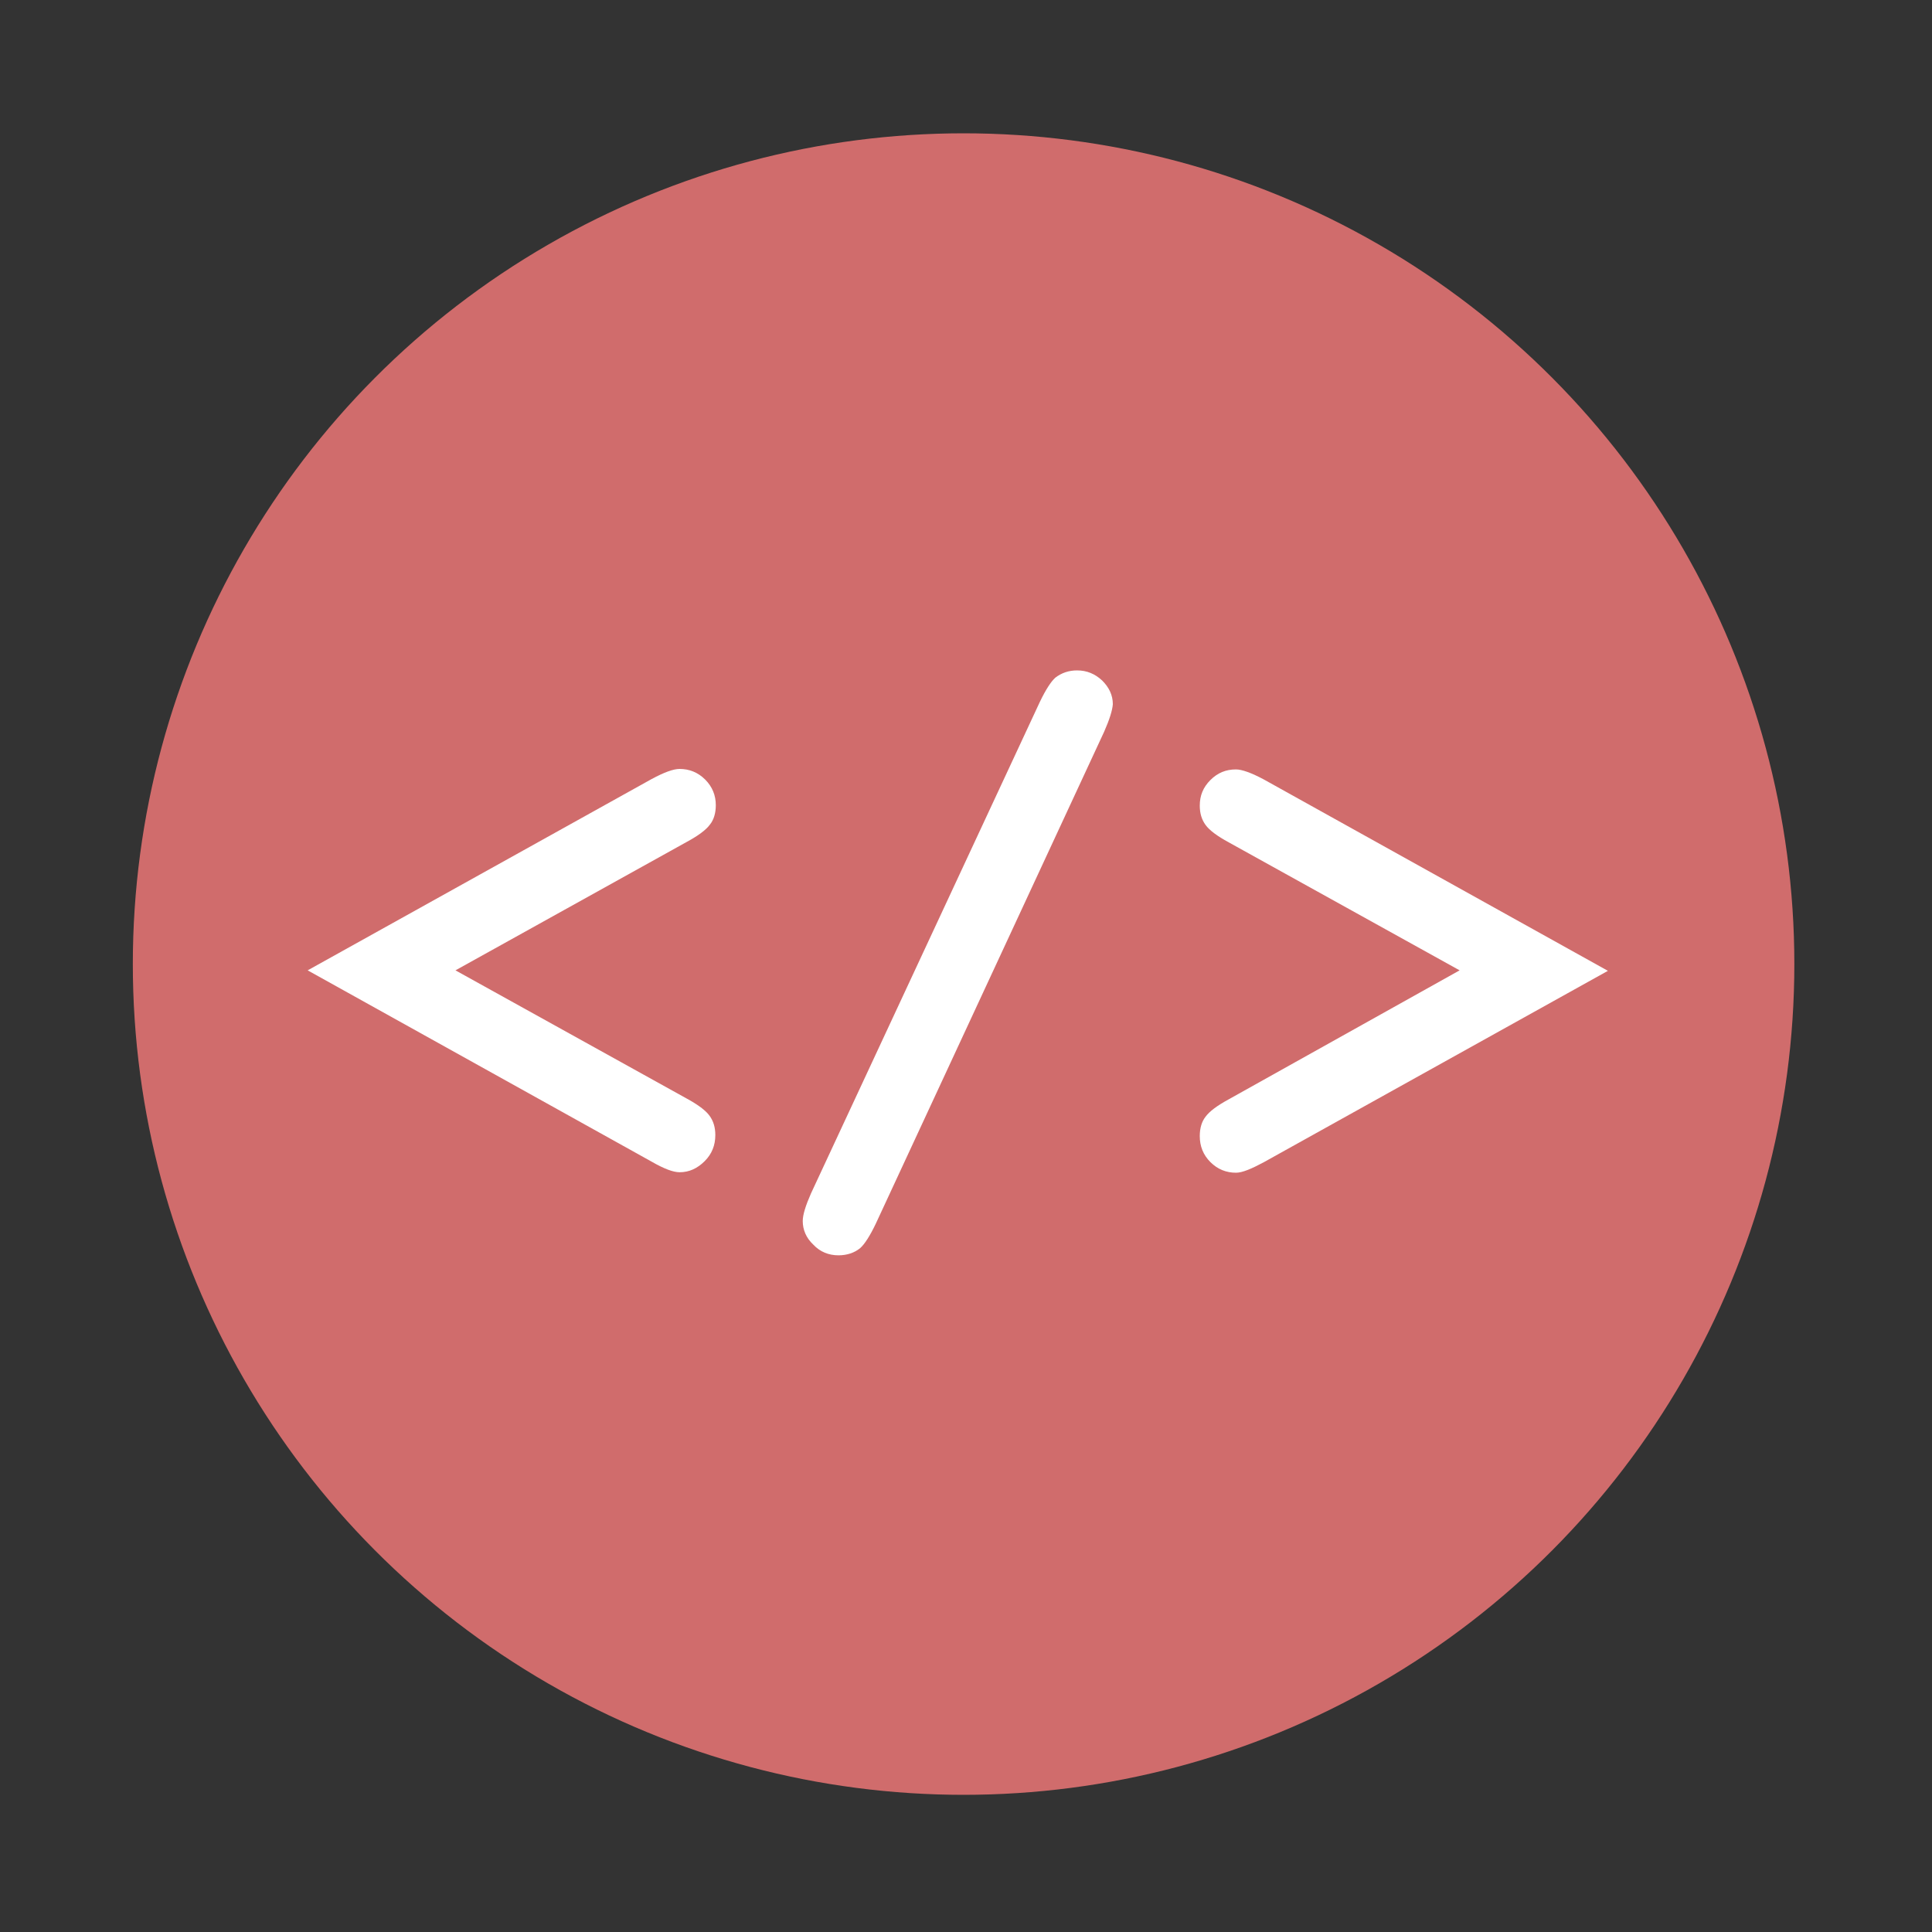 <?xml version="1.0" encoding="utf-8"?>
<!-- Generator: Adobe Illustrator 27.0.0, SVG Export Plug-In . SVG Version: 6.00 Build 0)  -->
<svg version="1.0" id="Layer_1" xmlns="http://www.w3.org/2000/svg" xmlns:xlink="http://www.w3.org/1999/xlink" x="0px" y="0px"
	 width="400px" height="400px" viewBox="0 0 400 400" style="enable-background:new 0 0 400 400;" xml:space="preserve">
<rect x="0" y="0" width="400" height="400" fill="#333333" stroke="none"/>
<style type="text/css">
	.st0{fill:#D06C6C;}
	.st1{fill:#FFFFFF;}
</style>
<g>
	<g>
		<circle class="st0" cx="199.5" cy="199.6" r="172"/>
		<g>
			<path class="st1" d="M94.3,200.9l47.8,26.5c2.4,1.3,4,2.5,4.8,3.6c0.8,1.1,1.2,2.4,1.2,4c0,2.1-0.7,3.9-2.2,5.4
				c-1.5,1.5-3.2,2.3-5.2,2.3c-1.3,0-3.2-0.7-5.8-2.2l-71.2-39.6l71.2-39.6c2.6-1.4,4.5-2.1,5.8-2.1c2,0,3.8,0.7,5.3,2.2
				c1.5,1.5,2.2,3.3,2.2,5.3c0,1.6-0.4,3-1.2,4c-0.8,1.1-2.4,2.3-4.8,3.6L94.3,200.9z"/>
			<path class="st1" d="M228.6,151.5l-47.3,101.9c-1.2,2.5-2.3,4.2-3.2,5c-1.2,1-2.8,1.5-4.5,1.5c-2,0-3.8-0.7-5.2-2.2
				c-1.5-1.4-2.2-3.1-2.2-4.9c0-1.3,0.6-3.2,1.7-5.7l47.4-101.8c1.2-2.5,2.3-4.2,3.2-5c1.3-1,2.8-1.5,4.5-1.5c2,0,3.7,0.7,5.2,2.1
				c1.4,1.4,2.2,3,2.2,4.9C230.3,147.1,229.7,149,228.6,151.5z"/>
			<path class="st1" d="M302.2,200.9l-47.8-26.5c-2.4-1.3-4-2.5-4.8-3.6c-0.8-1.1-1.2-2.4-1.2-4c0-2.1,0.7-3.8,2.2-5.3
				c1.5-1.5,3.2-2.2,5.3-2.2c1.2,0,3.2,0.7,5.8,2.1l71.2,39.6l-71.2,39.6c-2.6,1.4-4.5,2.2-5.8,2.2c-2,0-3.8-0.7-5.3-2.2
				c-1.5-1.5-2.2-3.3-2.2-5.4c0-1.6,0.4-3,1.2-4c0.8-1.1,2.4-2.3,4.8-3.6L302.2,200.9z"/>
		</g>
	</g>
</g>
</svg>
